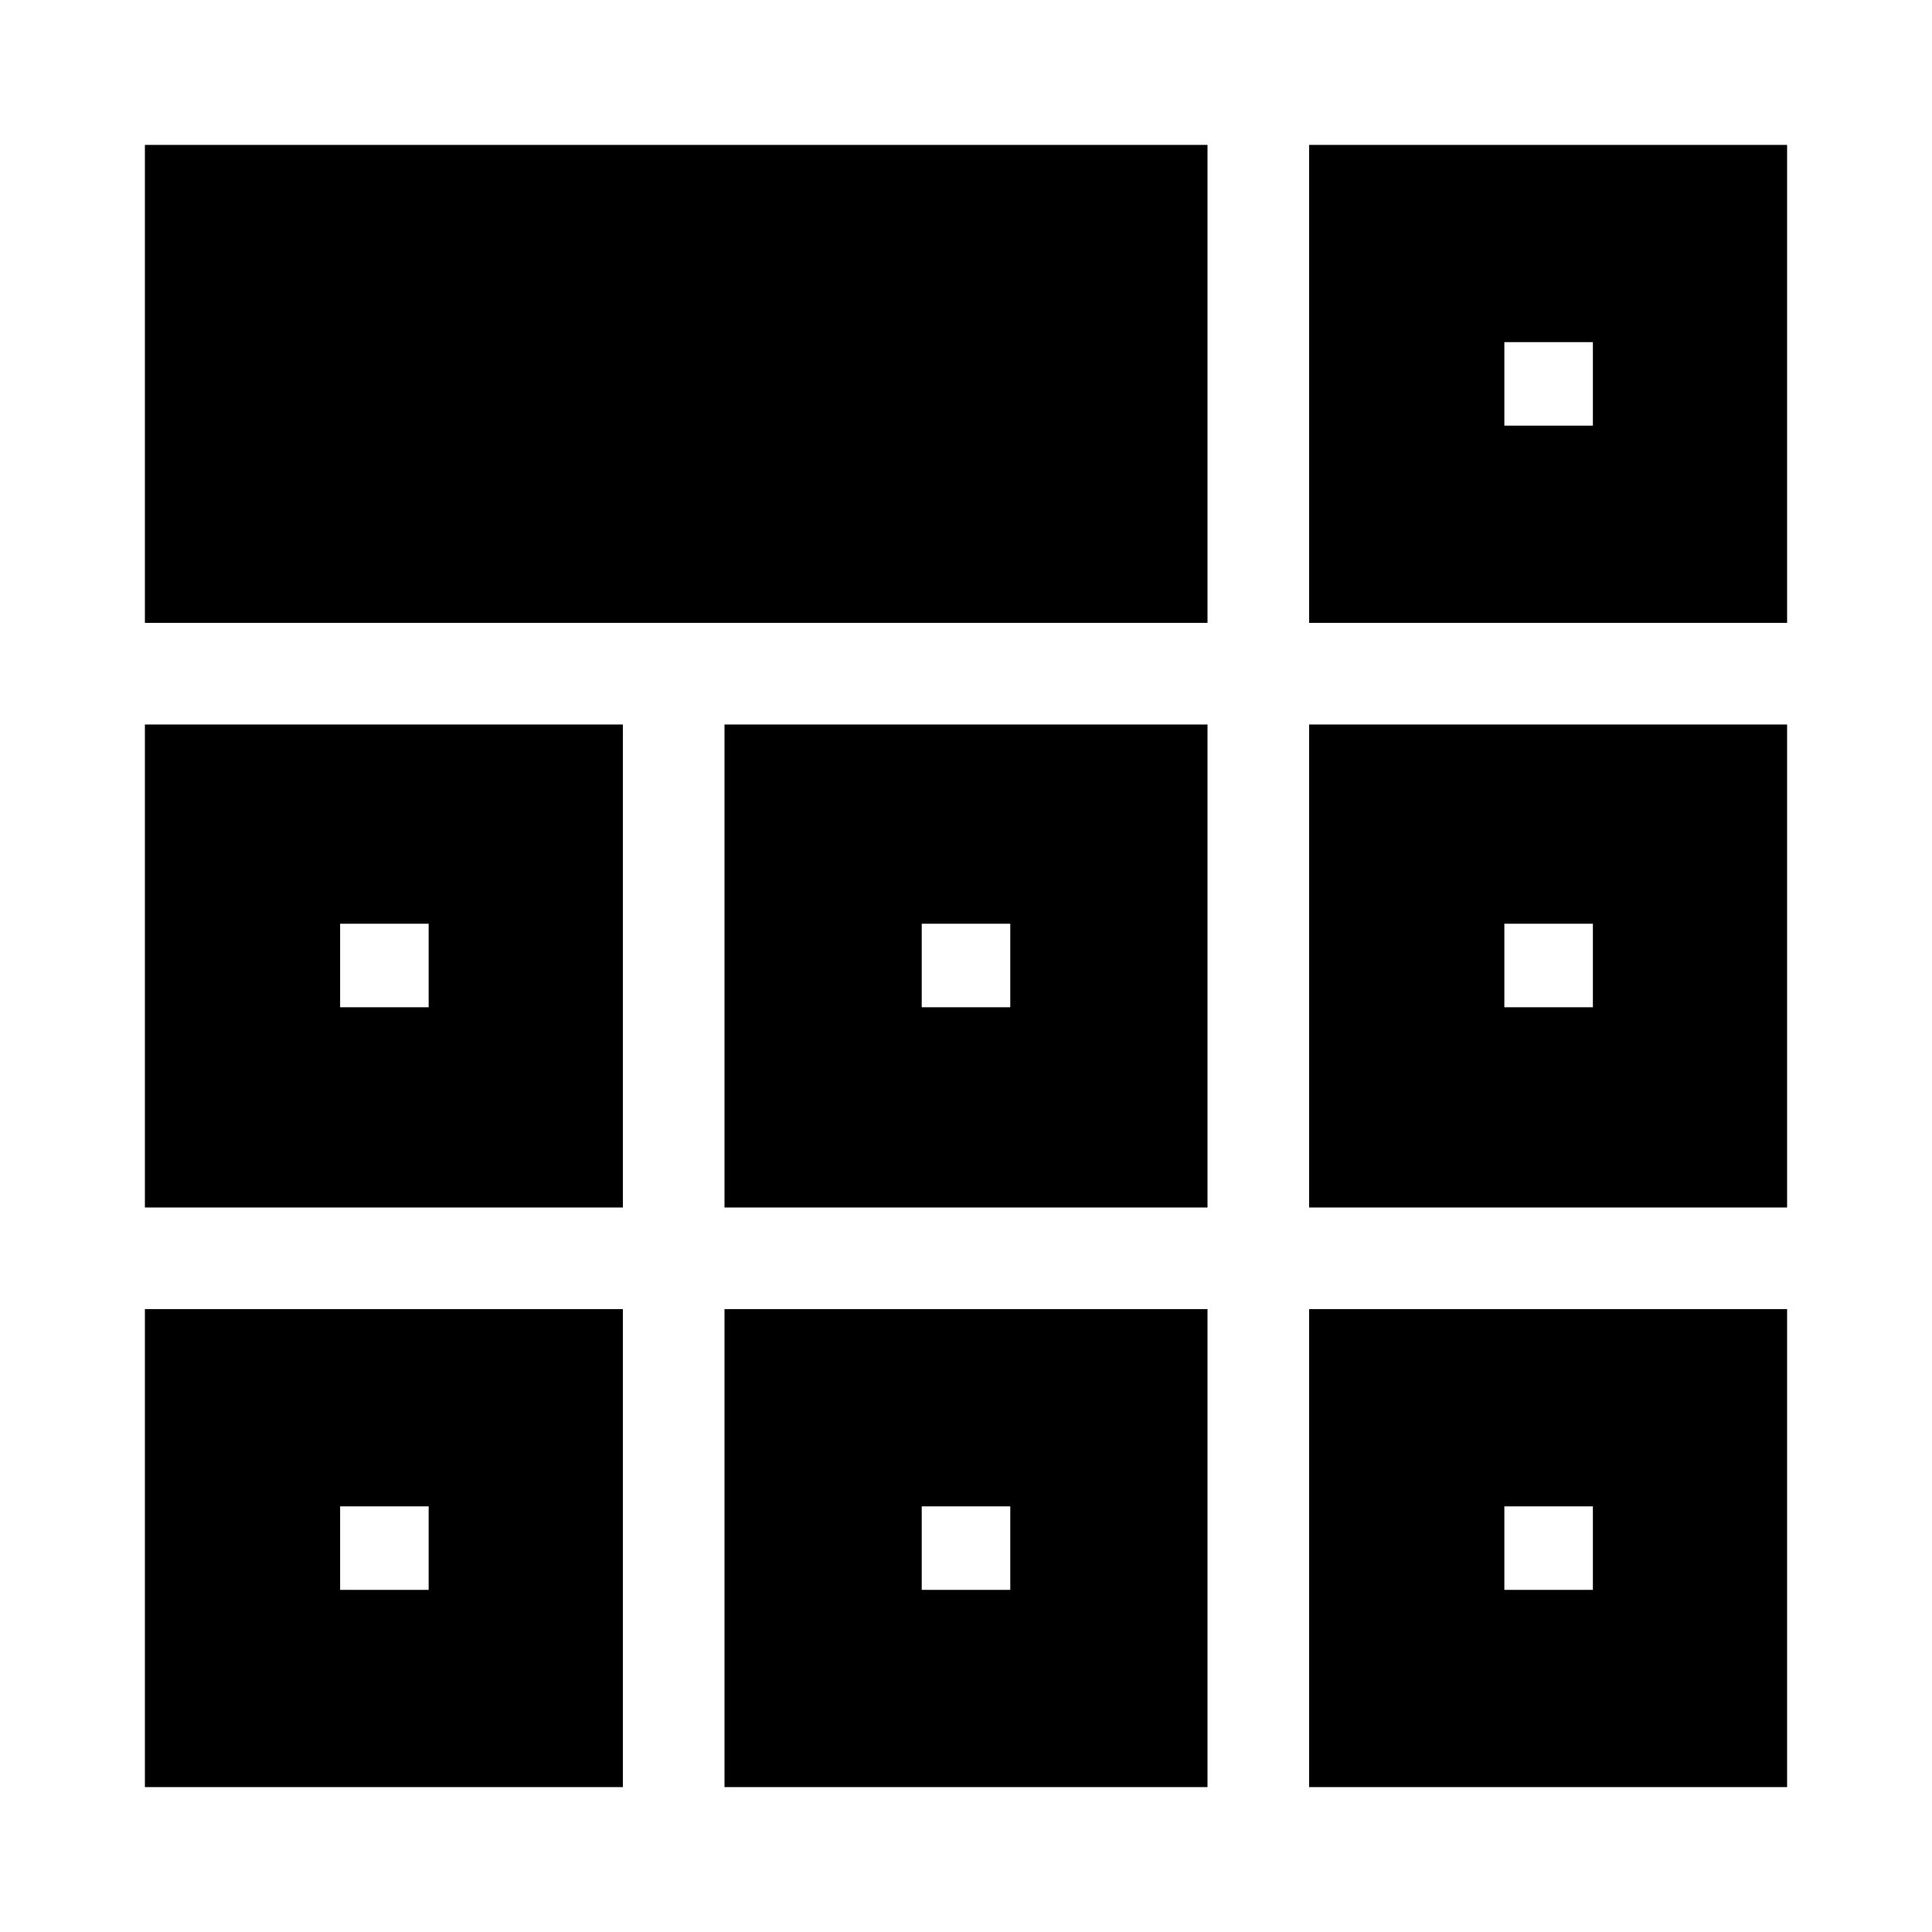 <svg xmlns="http://www.w3.org/2000/svg" height="20" viewBox="0 -960 960 960" width="20"><path d="M72-72v-237.5h237.5V-72H72Zm288 0v-237.5h240V-72H360Zm290.5 0v-237.5H888V-72H650.5ZM72-360v-240h237.5v240H72Zm288 0v-240h240v240H360Zm290.5 0v-240H888v240H650.5ZM72-650.5V-888h528v237.5H72Zm578.5 0V-888H888v237.5H650.5ZM213-211.5Zm245 0h44-44Zm289.5 0ZM213-459.5V-501v41.5ZM480-480Zm267.5 20.5V-501v41.5Zm0-289ZM169-170h44v-41.5h-44v41.5Zm289 0h44v-41.5h-44v41.5Zm289.5 0h44v-41.5h-44v41.5ZM169-459.5h44V-501h-44v41.5Zm289 0h44V-501h-44v41.5Zm289.5 0h44V-501h-44v41.5Zm0-289h44V-790h-44v41.5Z"/></svg>